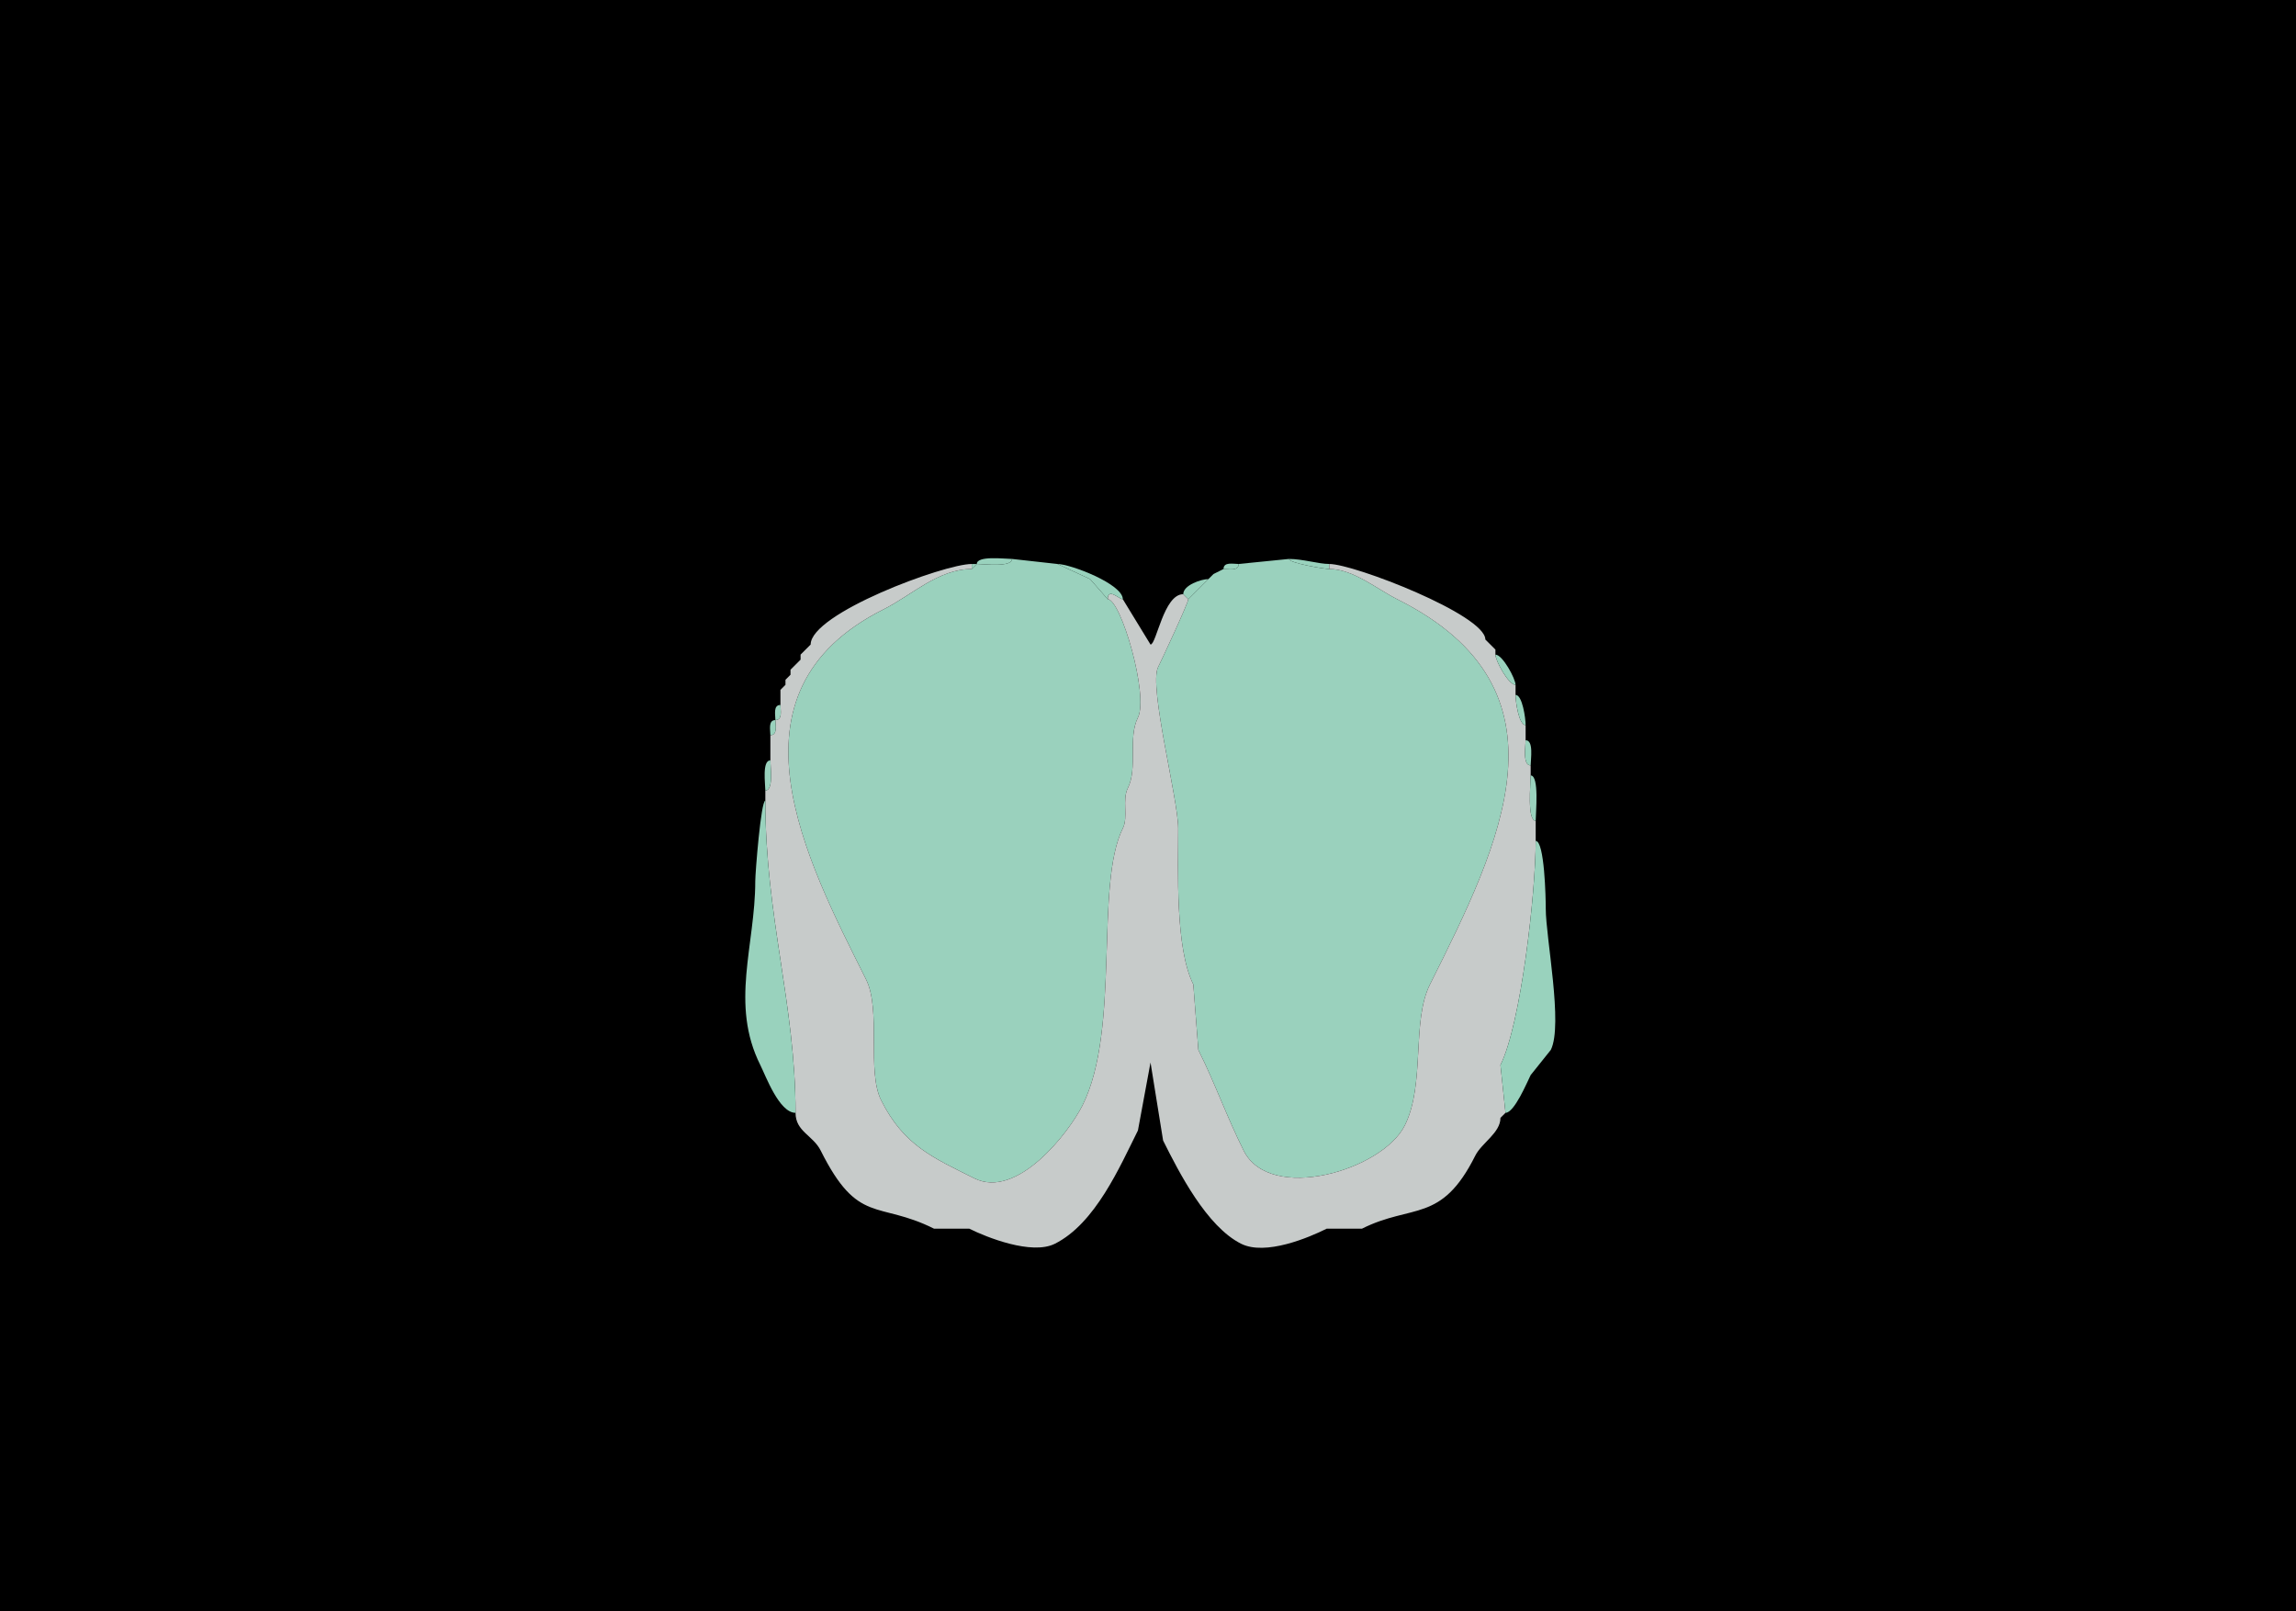 <svg xmlns="http://www.w3.org/2000/svg" xmlns:xlink="http://www.w3.org/1999/xlink"  viewBox="0 0 456 320">
<g>
<rect width="456" height="320" fill="#000000"  stroke-width="0" /> 
<path  fill="#99D2BD" stroke-width="0" stroke="#99D2BD" d = " M201 111 C199.594,111 194,110.286 194,112 195.406,112 201,112.714 201,111  Z"/>

<path  fill="#9AD1BD" stroke-width="0" stroke="#9AD1BD" d = " M193 113 C186.318,113 181.116,118.192 175.5,121 142.544,137.478 160.219,170.937 172,194.5 175.05,200.599 172.109,212.719 175,218.5 179.487,227.474 185.271,229.885 193.5,234 201.986,238.243 212.267,224.965 215,219.5 222.589,204.321 217.389,175.721 223,164.5 224.137,162.225 222.808,158.883 224,156.5 225.991,152.519 223.973,146.555 226,142.5 228.183,138.135 222.632,119 220,119 220,119 216.5,115 216.5,115 216.5,115 210,112 210,112 210,112 201,111 201,111 201,112.714 195.406,112 194,112 194,112 193,113 193,113  Z"/>

<path  fill="#9AD1BD" stroke-width="0" stroke="#9AD1BD" d = " M240 115 L236,119 C236,119.729 230.762,130.976 230,132.5 228.104,136.293 234,158.728 234,164.5 234,172.816 233.377,188.255 237,195.5 237,195.5 238,208.5 238,208.5 241.236,214.972 243.687,221.874 247,228.5 252.249,238.997 274.539,232.422 279,223.5 283.12,215.26 280.299,202.903 284,195.5 298.005,167.49 313.356,136.928 277.5,119 273.429,116.965 268.776,113 264,113 263.019,113 256,111.816 256,111 256,111 246,112 246,112 246,113.473 244.048,113 243,113 243,113 241,114 241,114 241,114 240,115 240,115  Z"/>

<path  fill="#99D2BD" stroke-width="0" stroke="#99D2BD" d = " M264 112 L264,113 C263.019,113 256,111.816 256,111 258.707,111 261.903,112 264,112  Z"/>

<path  fill="#C7CBCA" stroke-width="0" stroke="#C7CBCA" d = " M299 221 L298,222 C298,224.976 294.266,226.968 293,229.5 286.239,243.023 280.514,238.993 270.5,244 270.5,244 263.5,244 263.5,244 259.937,245.781 251.333,249.416 246.5,247 239.656,243.578 234.194,232.889 231,226.5 231,226.5 228.5,211 228.5,211 228.5,211 226,224.5 226,224.5 222.392,231.716 217.545,242.978 209.5,247 204.898,249.301 195.939,245.719 192.5,244 192.5,244 185.5,244 185.5,244 174.327,238.413 170.44,243.379 163,228.5 161.481,225.463 158,224.724 158,221 158,199.442 152,182.163 152,159 152,159 152,157 152,157 153.684,157 153,152.321 153,151 153,151 153,146 153,146 154.473,146 154,144.048 154,143 155.473,143 155,141.048 155,140 155,140 155,137 155,137 155,137 156,136 156,136 156,136 156,135 156,135 156,135 157,134 157,134 157,134 157,133 157,133 157,133 158,132 158,132 158,132 159,131 159,131 159,131 159,130 159,130 159,130 160,129 160,129 160,129 161,128 161,128 161,121.82 187.498,112 193,112 193,112 193,113 193,113 186.318,113 181.116,118.192 175.5,121 142.544,137.478 160.219,170.937 172,194.5 175.05,200.599 172.109,212.719 175,218.5 179.487,227.474 185.271,229.885 193.5,234 201.986,238.243 212.267,224.965 215,219.5 222.589,204.321 217.389,175.721 223,164.5 224.137,162.225 222.808,158.883 224,156.5 225.991,152.519 223.973,146.555 226,142.5 228.183,138.135 222.632,119 220,119 220,116.627 222.284,119 223,119 223,119 228.5,128 228.5,128 229.682,128 231.111,118 235,118 235,118 236,119 236,119 236,119.729 230.762,130.976 230,132.5 228.104,136.293 234,158.728 234,164.5 234,172.816 233.377,188.255 237,195.5 237,195.5 238,208.5 238,208.5 241.236,214.972 243.687,221.874 247,228.5 252.249,238.997 274.539,232.422 279,223.5 283.12,215.26 280.299,202.903 284,195.5 298.005,167.49 313.356,136.928 277.5,119 273.429,116.965 268.776,113 264,113 264,113 264,112 264,112 268.912,112 295,122.11 295,127 295,127 297,129 297,129 297,129 297,130 297,130 297,131.178 299.572,136 301,136 301,136 301,138 301,138 301,139.357 301.647,144 303,144 303,144 303,147 303,147 303,148.235 302.357,152 304,152 304,152 304,154 304,154 304,155.574 303.249,163 305,163 305,163 305,167 305,167 305,177.301 302.07,203.36 298,211.5 298,211.5 299,221 299,221  Z"/>

<path  fill="#99D2BD" stroke-width="0" stroke="#99D2BD" d = " M194 112 L193,113 C193,113 193,112 193,112 193,112 194,112 194,112  Z"/>

<path  fill="#99D2BD" stroke-width="0" stroke="#99D2BD" d = " M220 119 C220,116.627 222.284,119 223,119 223,115.974 212.555,112 210,112 210,112 216.5,115 216.5,115 216.5,115 220,119 220,119  Z"/>

<path  fill="#99D2BD" stroke-width="0" stroke="#99D2BD" d = " M246 112 C244.952,112 243,111.527 243,113 244.048,113 246,113.473 246,112  Z"/>

<path  fill="#99D2BD" stroke-width="0" stroke="#99D2BD" d = " M243 113 L241,114 C241,114 243,113 243,113  Z"/>

<path  fill="#99D2BD" stroke-width="0" stroke="#99D2BD" d = " M241 114 L240,115 C240,115 241,114 241,114  Z"/>

<path  fill="#99D2BD" stroke-width="0" stroke="#99D2BD" d = " M235 118 L236,119 C236,119 240,115 240,115 238.592,115 235,116.197 235,118  Z"/>

<path  fill="#99D2BD" stroke-width="0" stroke="#99D2BD" d = " M295 127 L297,129 C297,129 295,127 295,127  Z"/>

<path  fill="#99D2BD" stroke-width="0" stroke="#99D2BD" d = " M161 128 L160,129 C160,129 161,128 161,128  Z"/>

<path  fill="#99D2BD" stroke-width="0" stroke="#99D2BD" d = " M160 129 L159,130 C159,130 160,129 160,129  Z"/>

<path  fill="#99D2BD" stroke-width="0" stroke="#99D2BD" d = " M297 130 C298.428,130 301,134.822 301,136 299.572,136 297,131.178 297,130  Z"/>

<path  fill="#99D2BD" stroke-width="0" stroke="#99D2BD" d = " M159 131 L158,132 C158,132 159,131 159,131  Z"/>

<path  fill="#99D2BD" stroke-width="0" stroke="#99D2BD" d = " M158 132 L157,133 C157,133 158,132 158,132  Z"/>

<path  fill="#99D2BD" stroke-width="0" stroke="#99D2BD" d = " M157 134 L156,135 C156,135 157,134 157,134  Z"/>

<path  fill="#99D2BD" stroke-width="0" stroke="#99D2BD" d = " M156 136 L155,137 C155,137 156,136 156,136  Z"/>

<path  fill="#99D2BD" stroke-width="0" stroke="#99D2BD" d = " M301 138 C302.353,138 303,142.643 303,144 301.647,144 301,139.357 301,138  Z"/>

<path  fill="#99D2BD" stroke-width="0" stroke="#99D2BD" d = " M155 140 C153.527,140 154,141.952 154,143 155.473,143 155,141.048 155,140  Z"/>

<path  fill="#99D2BD" stroke-width="0" stroke="#99D2BD" d = " M154 143 C152.527,143 153,144.952 153,146 154.473,146 154,144.048 154,143  Z"/>

<path  fill="#99D2BD" stroke-width="0" stroke="#99D2BD" d = " M303 147 C304.643,147 304,150.765 304,152 302.357,152 303,148.235 303,147  Z"/>

<path  fill="#99D2BD" stroke-width="0" stroke="#99D2BD" d = " M153 151 C151.316,151 152,155.679 152,157 153.684,157 153,152.321 153,151  Z"/>

<path  fill="#99D2BD" stroke-width="0" stroke="#99D2BD" d = " M304 154 C305.751,154 305,161.426 305,163 303.249,163 304,155.574 304,154  Z"/>

<path  fill="#99D2BD" stroke-width="0" stroke="#99D2BD" d = " M152 159 C151.126,159 150,173.362 150,175 150,187.754 144.938,199.376 151,211.5 152.077,213.655 154.754,221 158,221 158,199.442 152,182.163 152,159  Z"/>

<path  fill="#99D2BD" stroke-width="0" stroke="#99D2BD" d = " M305 167 C306.76,167 307,178.334 307,180.5 307,186.163 310.475,203.55 308,208.5 L304,213.5 C303.284,214.931 300.757,221 299,221 299,221 298,211.5 298,211.5 302.07,203.36 305,177.301 305,167  Z"/>

<path  fill="#99D2BD" stroke-width="0" stroke="#99D2BD" d = " M299 221 L298,222 C298,222 299,221 299,221  Z"/>

</g>
</svg>
